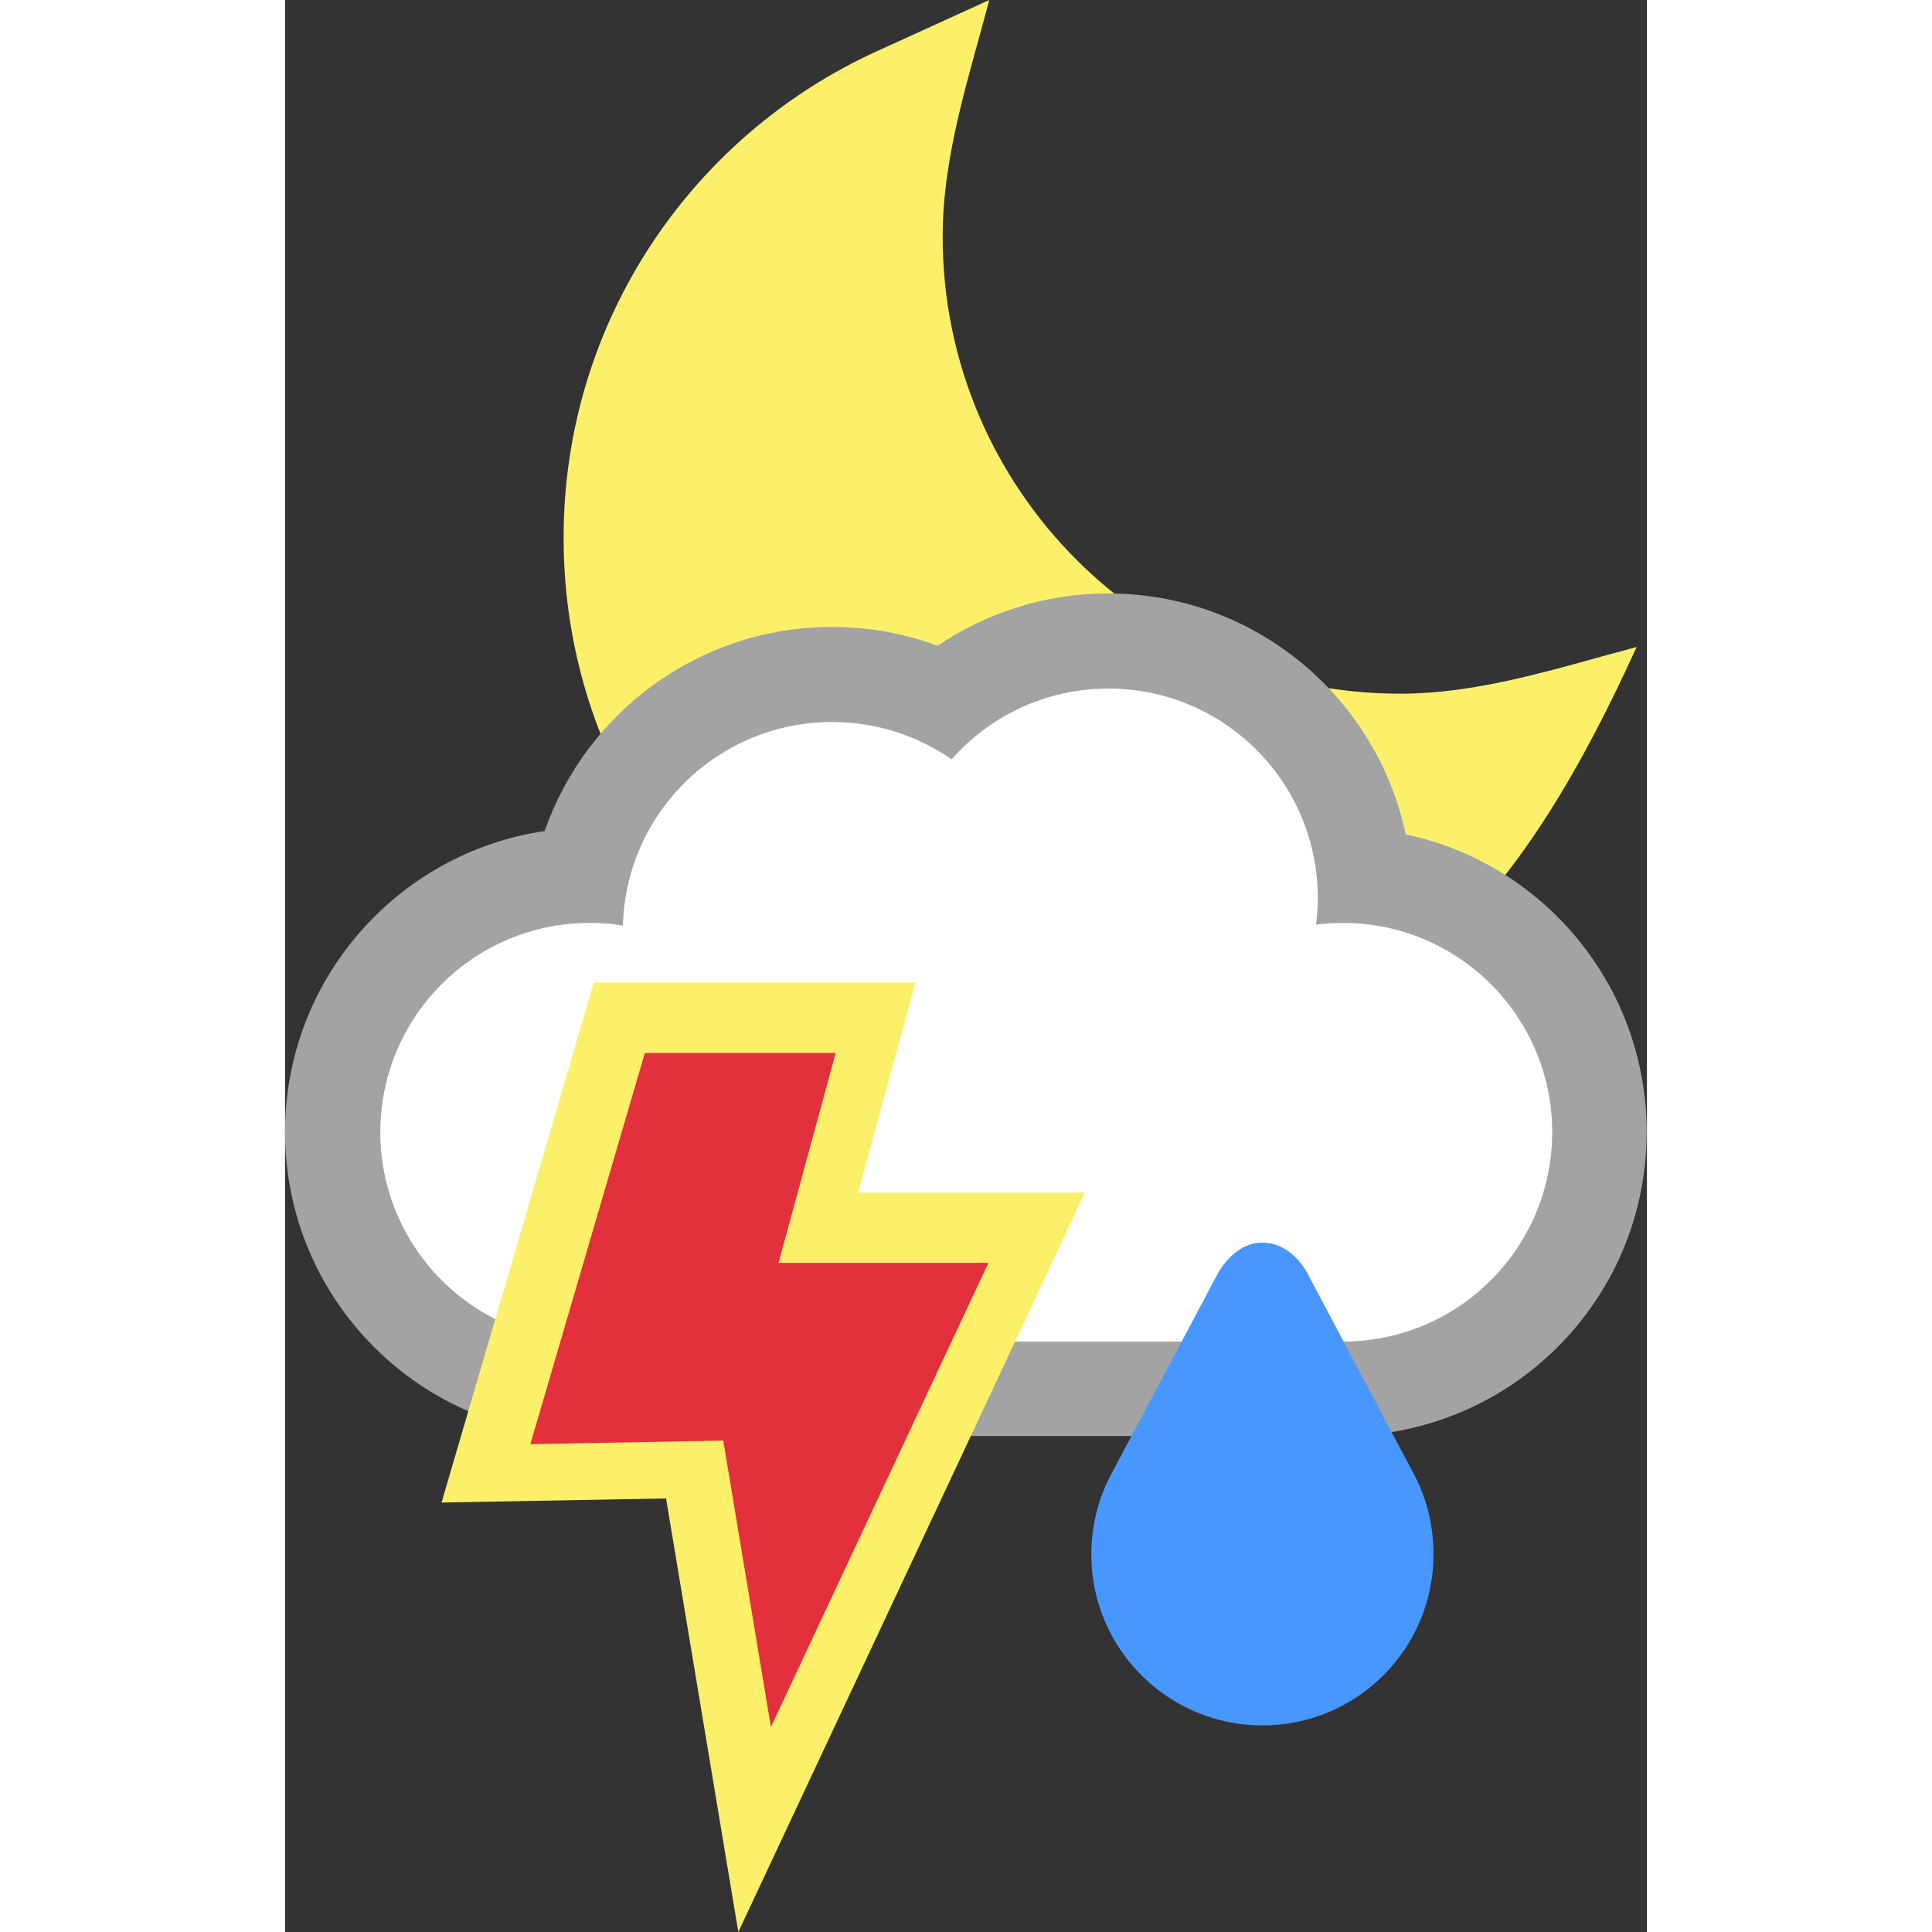 <?xml version="1.0" encoding="utf-8"?>
<!-- Generator: Adobe Illustrator 16.0.4, SVG Export Plug-In . SVG Version: 6.00 Build 0)  -->
<!DOCTYPE svg PUBLIC "-//W3C//DTD SVG 1.1//EN" "http://www.w3.org/Graphics/SVG/1.1/DTD/svg11.dtd">
<svg version="1.1" id="Layer_1" xmlns="http://www.w3.org/2000/svg" xmlns:xlink="http://www.w3.org/1999/xlink" x="0px" y="0px"
	 width="50.0px" height="50.0px" viewBox="0 0 34.811 49.383" enable-background="new 0 0 34.811 49.383" xml:space="preserve">
<rect x="0" y="0" width="34.811" height="49.383" fill="#333333" stroke="none"/>
<g>
	<path fill="#FCF06B" d="M15.122,1.312L18.001,0c-0.524,1.991-1.192,3.967-1.192,6.049c0,6.452,5.23,11.682,11.688,11.682
		c2.082,0,4.058-0.667,6.05-1.193c-2.755,6.046-6.215,10.885-13.758,10.885c-7.554,0-13.669-6.119-13.669-13.668
		C7.115,8.224,10.401,3.463,15.122,1.312L15.122,1.312z"/>
	<path fill="#A3A3A3" d="M6.635,21.242c1.06-3.038,3.948-5.217,7.347-5.217c0.947,0,1.856,0.17,2.699,0.481
		c1.242-0.843,2.744-1.337,4.36-1.337c3.735,0,6.859,2.639,7.604,6.158c3.521,0.745,6.159,3.868,6.159,7.608
		c0,4.297-3.479,7.771-7.778,7.771H7.778C3.482,36.713,0,33.232,0,28.936C0,25.029,2.882,21.795,6.635,21.242L6.635,21.242z"/>
	<path fill="#FFFFFF" d="M8.636,23.657c0.076-2.886,2.44-5.202,5.346-5.202c1.139,0,2.188,0.353,3.055,0.954
		c0.979-1.109,2.408-1.809,4.01-1.809c2.954,0,5.35,2.394,5.35,5.348c0,0.232-0.016,0.461-0.044,0.685
		c0.229-0.028,0.452-0.043,0.688-0.043c2.952,0,5.348,2.395,5.348,5.348c0,2.955-2.396,5.353-5.348,5.353
		c-2.954,0-16.353,0-19.254,0c-2.953,0-5.352-2.396-5.352-5.353c0-2.953,2.396-5.348,5.352-5.348
		C8.07,23.589,8.356,23.612,8.636,23.657L8.636,23.657z"/>
	<path fill="#4897FF" d="M28.857,37.686c0.322,0.609,0.498,1.306,0.498,2.043c0,2.414-1.952,4.373-4.373,4.373
		c-2.414,0-4.374-1.959-4.374-4.373c0-0.737,0.184-1.434,0.506-2.043l2.683-5.049c0,0,0.402-0.875,1.181-0.875
		c0.819,0,1.202,0.875,1.202,0.875L28.857,37.686L28.857,37.686z"/>
	<polygon fill="#FCF06B" points="4,38.406 7.891,25.117 16.114,25.117 14.649,30.484 20.445,30.484 11.586,49.383 9.739,38.301 	"/>
	<polygon fill="#E3303D" points="9.197,26.914 6.27,36.914 11.201,36.822 12.419,44.145 17.979,32.279 12.614,32.279 14.075,26.914 
			"/>
</g>
</svg>
